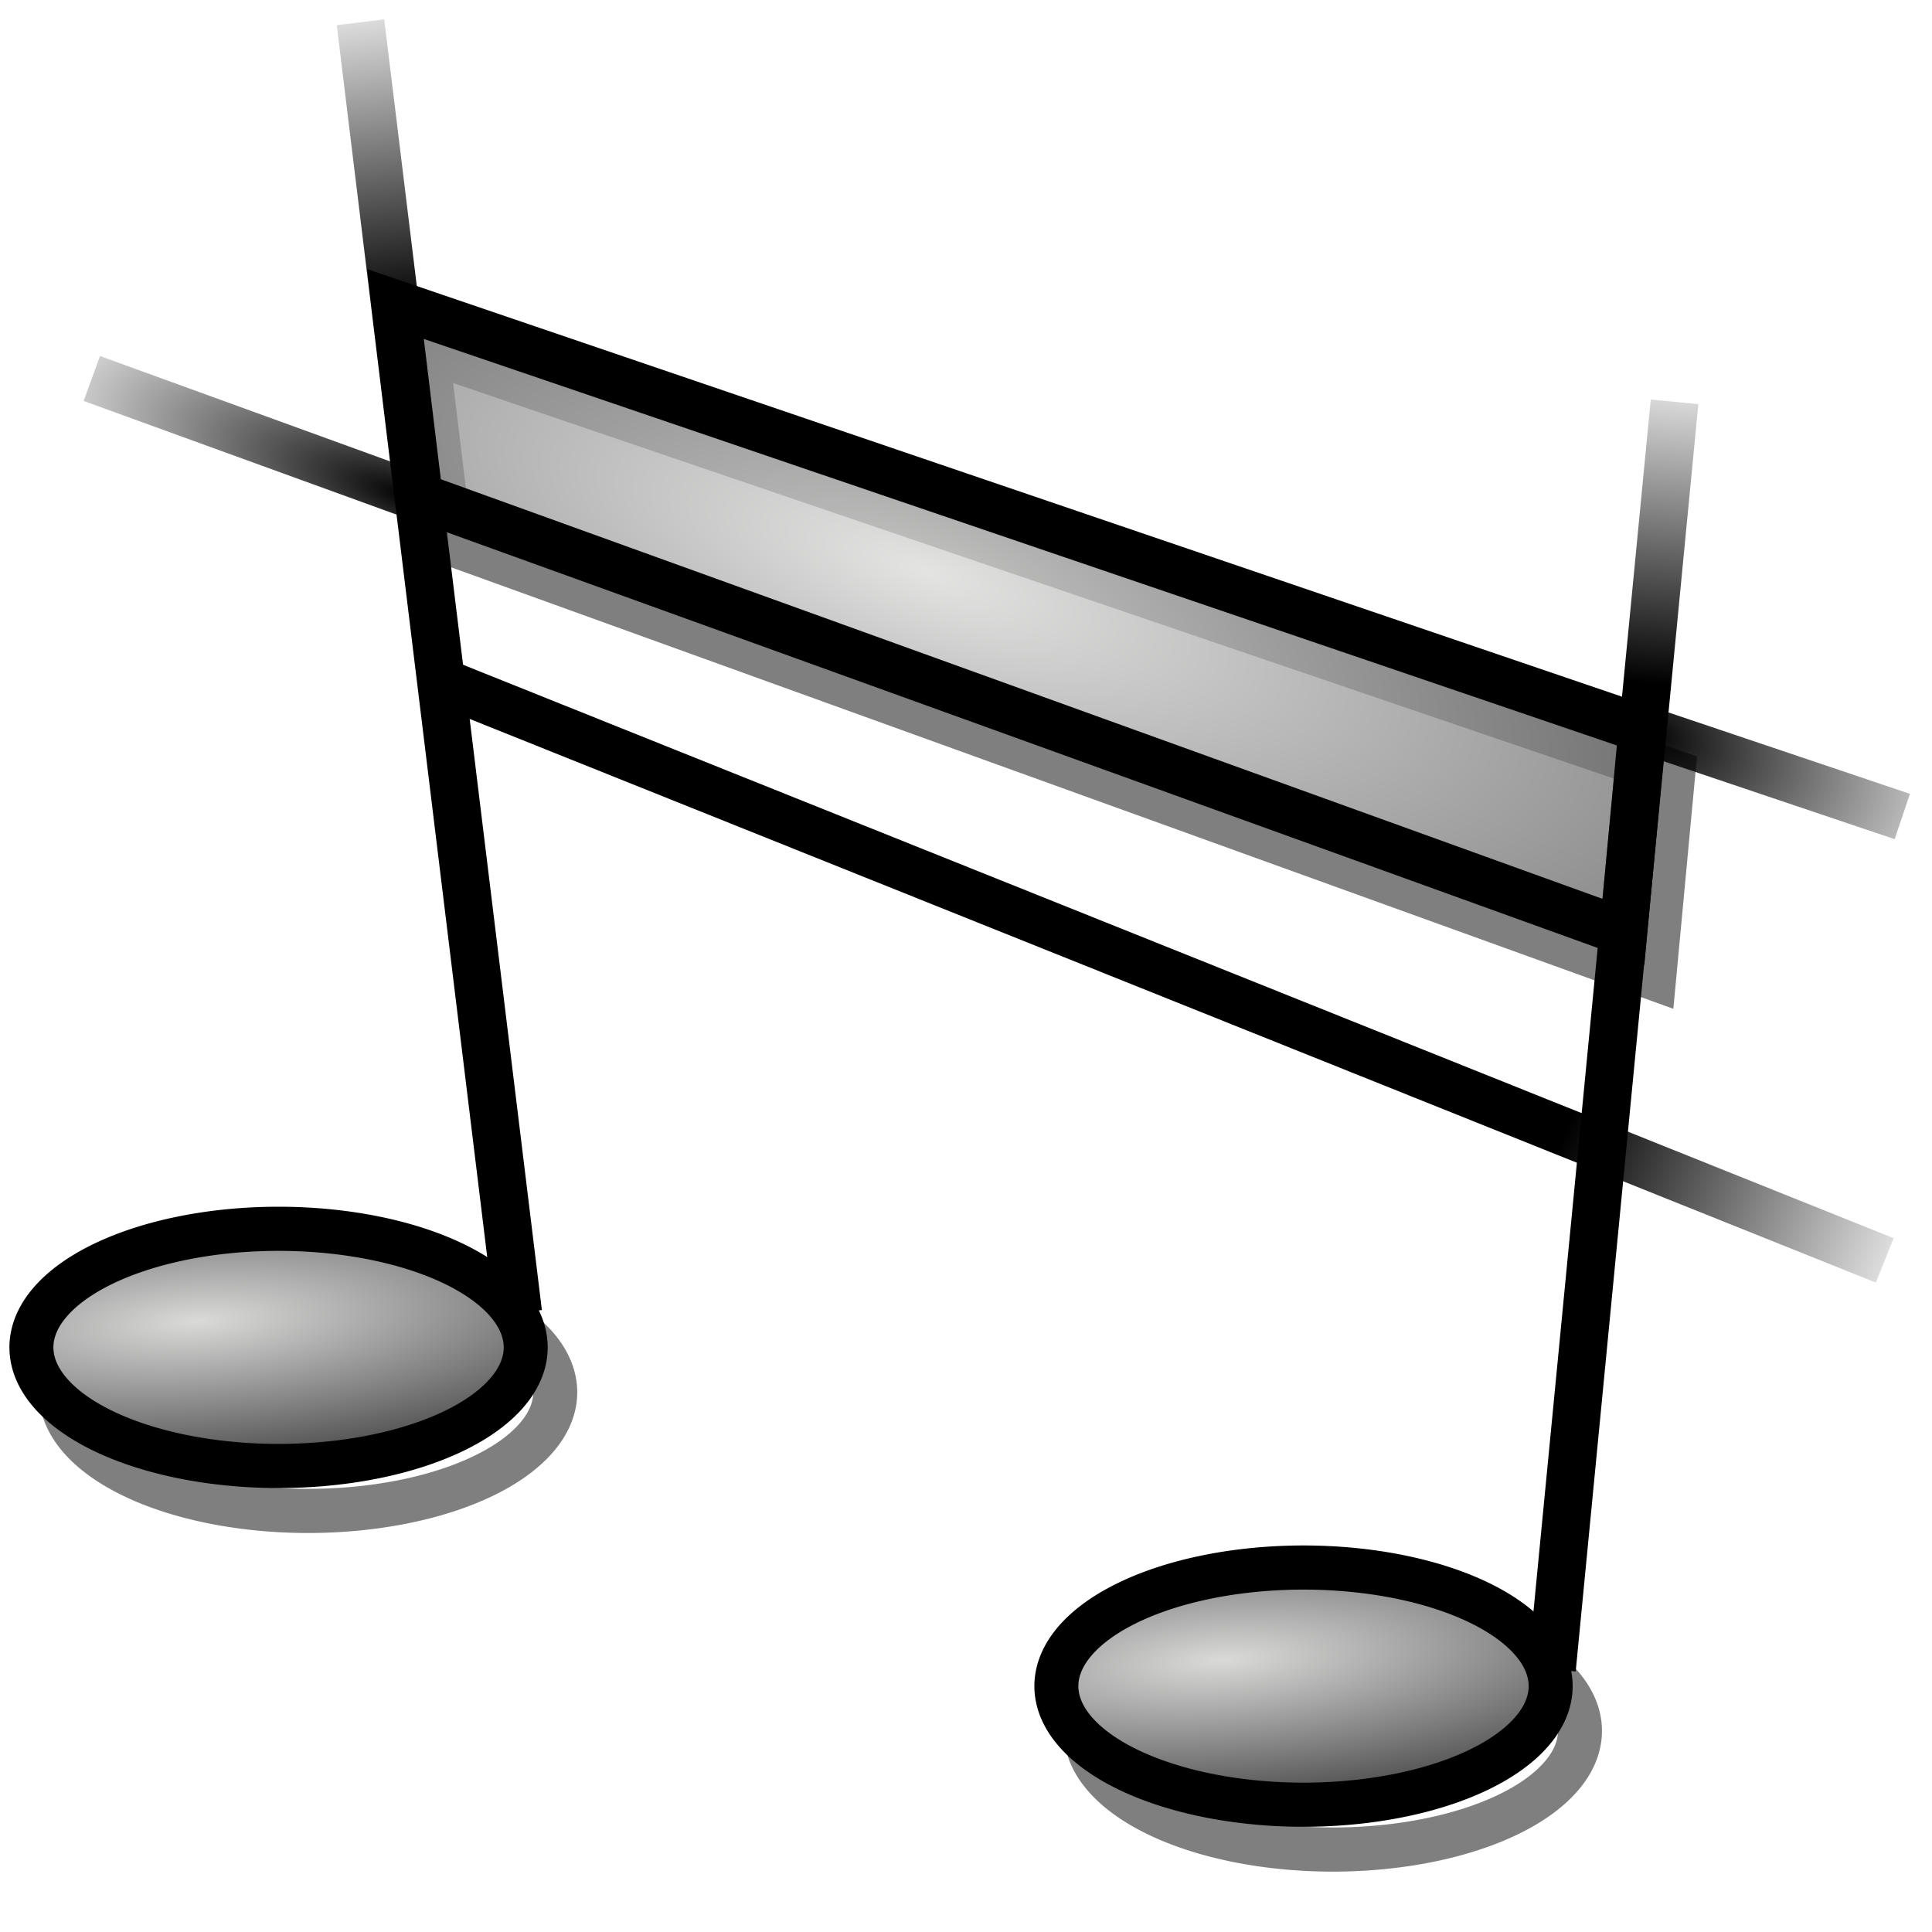 <?xml version="1.0" encoding="UTF-8" standalone="no"?>
<!-- Created with Inkscape (http://www.inkscape.org/) -->
<svg
   xmlns:dc="http://purl.org/dc/elements/1.1/"
   xmlns:cc="http://web.resource.org/cc/"
   xmlns:rdf="http://www.w3.org/1999/02/22-rdf-syntax-ns#"
   xmlns:svg="http://www.w3.org/2000/svg"
   xmlns="http://www.w3.org/2000/svg"
   xmlns:xlink="http://www.w3.org/1999/xlink"
   xmlns:sodipodi="http://inkscape.sourceforge.net/DTD/sodipodi-0.dtd"
   xmlns:inkscape="http://www.inkscape.org/namespaces/inkscape"
   width="48px"
   height="48px"
   id="svg2"
   sodipodi:version="0.32"
   inkscape:version="0.42.2"
   sodipodi:docbase="/home/egore/.icons/Nerdy-Lines/scaleable/emblems"
   sodipodi:docname="emblem-audio.svg"
   inkscape:export-filename="/home/egore/.icons/Nerdy-Lines/64x64/filesystems/gnome-fs-regular.png"
   inkscape:export-xdpi="90.000000"
   inkscape:export-ydpi="90.000000">
  <defs
     id="defs4">
    <radialGradient
       inkscape:collect="always"
       xlink:href="#linearGradient3330"
       id="radialGradient5676"
       gradientUnits="userSpaceOnUse"
       gradientTransform="matrix(2.141,-4.630808e-7,2.836189e-7,0.968,-70.682,2.435)"
       cx="61.274"
       cy="44.549"
       fx="61.274"
       fy="44.549"
       r="2.261" />
    <radialGradient
       inkscape:collect="always"
       xlink:href="#linearGradient3330"
       id="radialGradient5679"
       gradientUnits="userSpaceOnUse"
       gradientTransform="matrix(2.388547e-2,13.125,-5.129,9.334508e-3,336.51,-723.974)"
       cx="59.65"
       cy="60.861"
       fx="59.65"
       fy="60.861"
       r="0.5" />
    <radialGradient
       inkscape:collect="always"
       xlink:href="#linearGradient3320"
       id="radialGradient5682"
       gradientUnits="userSpaceOnUse"
       gradientTransform="matrix(-2.169,-1.098178e-2,5.558112e-3,-1.098,80.51,125.362)"
       cx="25.243"
       cy="72.449"
       fx="25.243"
       fy="72.449"
       r="2.277" />
    <radialGradient
       inkscape:collect="always"
       xlink:href="#linearGradient3340"
       id="radialGradient5685"
       gradientUnits="userSpaceOnUse"
       gradientTransform="matrix(2.382544e-2,-10.375,5.231,1.195275e-2,-208.463,690.849)"
       cx="62.225"
       cy="44.494"
       fx="62.225"
       fy="44.494"
       r="0.5" />
    <linearGradient
       inkscape:collect="always"
       id="linearGradient3320">
      <stop
         style="stop-color:#000000;stop-opacity:1;"
         offset="0"
         id="stop3322" />
      <stop
         style="stop-color:#000000;stop-opacity:0;"
         offset="1"
         id="stop3324" />
    </linearGradient>
    <radialGradient
       inkscape:collect="always"
       xlink:href="#linearGradient3320"
       id="radialGradient5688"
       gradientUnits="userSpaceOnUse"
       gradientTransform="matrix(-2.169,-1.098178e-2,5.558112e-3,-1.098,80.51,139.674)"
       cx="25.356"
       cy="72.447"
       fx="25.356"
       fy="72.447"
       r="2.277" />
    <linearGradient
       inkscape:collect="always"
       id="linearGradient3340">
      <stop
         style="stop-color:#000000;stop-opacity:1;"
         offset="0"
         id="stop3342" />
      <stop
         style="stop-color:#000000;stop-opacity:0;"
         offset="1"
         id="stop3344" />
    </linearGradient>
    <radialGradient
       inkscape:collect="always"
       xlink:href="#linearGradient3340"
       id="radialGradient5691"
       gradientUnits="userSpaceOnUse"
       gradientTransform="matrix(2.382544e-2,-10.375,5.231,1.195275e-2,-173.401,690.849)"
       cx="62.249"
       cy="44.494"
       fx="62.249"
       fy="44.494"
       r="0.5" />
    <radialGradient
       inkscape:collect="always"
       xlink:href="#linearGradient3330"
       id="radialGradient5694"
       gradientUnits="userSpaceOnUse"
       gradientTransform="matrix(2.388547e-2,13.125,-5.129,9.334508e-3,371.573,-723.974)"
       cx="59.669"
       cy="60.861"
       fx="59.669"
       fy="60.861"
       r="0.5" />
    <linearGradient
       inkscape:collect="always"
       id="linearGradient3330">
      <stop
         style="stop-color:#000000;stop-opacity:1;"
         offset="0"
         id="stop3332" />
      <stop
         style="stop-color:#000000;stop-opacity:0;"
         offset="1"
         id="stop3334" />
    </linearGradient>
    <radialGradient
       inkscape:collect="always"
       xlink:href="#linearGradient3330"
       id="radialGradient5697"
       gradientUnits="userSpaceOnUse"
       gradientTransform="matrix(2.141,-4.630808e-7,2.836189e-7,0.968,-70.682,16.731)"
       cx="61.388"
       cy="44.549"
       fx="61.388"
       fy="44.549"
       r="2.261" />
    <linearGradient
       id="linearGradient3024">
      <stop
         style="stop-color:#000000;stop-opacity:1;"
         offset="0"
         id="stop3026" />
      <stop
         id="stop3032"
         offset="0.752"
         style="stop-color:#000000;stop-opacity:1;" />
      <stop
         style="stop-color:#000000;stop-opacity:0;"
         offset="1"
         id="stop3028" />
    </linearGradient>
    <linearGradient
       id="linearGradient2278">
      <stop
         style="stop-color:#dadad9;stop-opacity:1;"
         offset="0"
         id="stop2280" />
      <stop
         style="stop-color:#535253;stop-opacity:1;"
         offset="1"
         id="stop2282" />
    </linearGradient>
    <linearGradient
       id="linearGradient7137">
      <stop
         style="stop-color:#000000;stop-opacity:1;"
         offset="0"
         id="stop7139" />
      <stop
         style="stop-color:#000000;stop-opacity:0;"
         offset="1"
         id="stop7141" />
    </linearGradient>
    <radialGradient
       inkscape:collect="always"
       xlink:href="#linearGradient2278"
       id="radialGradient2284"
       cx="17.944"
       cy="33.359"
       fx="17.944"
       fy="33.359"
       r="6.118"
       gradientTransform="matrix(1.857,-0.119,3.351567e-2,0.52,-16.757,18.763)"
       gradientUnits="userSpaceOnUse" />
    <radialGradient
       inkscape:collect="always"
       xlink:href="#linearGradient2278"
       id="radialGradient2288"
       gradientUnits="userSpaceOnUse"
       gradientTransform="matrix(1.857,-0.119,3.351567e-2,0.52,-16.757,18.763)"
       cx="17.944"
       cy="33.359"
       fx="17.944"
       fy="33.359"
       r="6.118" />
    <radialGradient
       inkscape:collect="always"
       xlink:href="#linearGradient2278"
       id="radialGradient2290"
       cx="33.278"
       cy="16.552"
       fx="33.278"
       fy="16.552"
       r="13.538"
       gradientTransform="matrix(1.433,0.469,-0.162,0.496,-11.322,-5.622)"
       gradientUnits="userSpaceOnUse" />
    <radialGradient
       inkscape:collect="always"
       xlink:href="#linearGradient7137"
       id="radialGradient3020"
       cx="18.512"
       cy="15.436"
       fx="18.512"
       fy="15.436"
       r="4.073"
       gradientTransform="matrix(-2.101,-0.738,0.24,-0.684,58.073,40.88)"
       gradientUnits="userSpaceOnUse" />
    <radialGradient
       inkscape:collect="always"
       xlink:href="#linearGradient7137"
       id="radialGradient3022"
       cx="48.859"
       cy="20.742"
       fx="48.859"
       fy="20.742"
       r="3.402"
       gradientTransform="matrix(2.231,0.638,-0.369,1.29,-52.622,-36.337)"
       gradientUnits="userSpaceOnUse" />
    <linearGradient
       inkscape:collect="always"
       xlink:href="#linearGradient3024"
       id="linearGradient3030"
       x1="25.66"
       y1="34.21"
       x2="21.881"
       y2="5.704"
       gradientUnits="userSpaceOnUse" />
    <linearGradient
       inkscape:collect="always"
       xlink:href="#linearGradient3024"
       id="linearGradient3040"
       x1="46.809"
       y1="41.66"
       x2="49.228"
       y2="13.563"
       gradientUnits="userSpaceOnUse" />
    <linearGradient
       inkscape:collect="always"
       xlink:href="#linearGradient3024"
       id="linearGradient3048"
       x1="23.591"
       y1="20.692"
       x2="54.759"
       y2="33.111"
       gradientUnits="userSpaceOnUse" />
    <radialGradient
       inkscape:collect="always"
       xlink:href="#linearGradient2278"
       id="radialGradient4580"
       gradientUnits="userSpaceOnUse"
       gradientTransform="matrix(1.433,0.469,-0.162,0.496,-11.078,-4.889)"
       cx="33.278"
       cy="16.552"
       fx="33.278"
       fy="16.552"
       r="13.538" />
    <radialGradient
       inkscape:collect="always"
       xlink:href="#linearGradient3330"
       id="radialGradient4861"
       gradientUnits="userSpaceOnUse"
       gradientTransform="matrix(2.141,-4.630808e-7,2.836189e-7,0.968,-70.682,16.731)"
       cx="61.388"
       cy="44.549"
       fx="61.388"
       fy="44.549"
       r="2.261" />
    <radialGradient
       inkscape:collect="always"
       xlink:href="#linearGradient3330"
       id="radialGradient4863"
       gradientUnits="userSpaceOnUse"
       gradientTransform="matrix(2.388547e-2,13.125,-5.129,9.334508e-3,371.573,-723.974)"
       cx="59.669"
       cy="60.861"
       fx="59.669"
       fy="60.861"
       r="0.5" />
    <radialGradient
       inkscape:collect="always"
       xlink:href="#linearGradient3340"
       id="radialGradient4865"
       gradientUnits="userSpaceOnUse"
       gradientTransform="matrix(2.382544e-2,-10.375,5.231,1.195275e-2,-173.401,690.849)"
       cx="62.249"
       cy="44.494"
       fx="62.249"
       fy="44.494"
       r="0.5" />
    <radialGradient
       inkscape:collect="always"
       xlink:href="#linearGradient3320"
       id="radialGradient4867"
       gradientUnits="userSpaceOnUse"
       gradientTransform="matrix(-2.169,-1.098178e-2,5.558112e-3,-1.098,80.51,139.674)"
       cx="25.356"
       cy="72.447"
       fx="25.356"
       fy="72.447"
       r="2.277" />
    <radialGradient
       inkscape:collect="always"
       xlink:href="#linearGradient3340"
       id="radialGradient4869"
       gradientUnits="userSpaceOnUse"
       gradientTransform="matrix(2.382544e-2,-10.375,5.231,1.195275e-2,-208.463,690.849)"
       cx="62.225"
       cy="44.494"
       fx="62.225"
       fy="44.494"
       r="0.5" />
    <radialGradient
       inkscape:collect="always"
       xlink:href="#linearGradient3320"
       id="radialGradient4871"
       gradientUnits="userSpaceOnUse"
       gradientTransform="matrix(-2.169,-1.098178e-2,5.558112e-3,-1.098,80.51,125.362)"
       cx="25.243"
       cy="72.449"
       fx="25.243"
       fy="72.449"
       r="2.277" />
    <radialGradient
       inkscape:collect="always"
       xlink:href="#linearGradient3330"
       id="radialGradient4873"
       gradientUnits="userSpaceOnUse"
       gradientTransform="matrix(2.388547e-2,13.125,-5.129,9.334508e-3,336.51,-723.974)"
       cx="59.65"
       cy="60.861"
       fx="59.65"
       fy="60.861"
       r="0.5" />
    <radialGradient
       inkscape:collect="always"
       xlink:href="#linearGradient3330"
       id="radialGradient4875"
       gradientUnits="userSpaceOnUse"
       gradientTransform="matrix(2.141,-4.630808e-7,2.836189e-7,0.968,-70.682,2.435)"
       cx="61.274"
       cy="44.549"
       fx="61.274"
       fy="44.549"
       r="2.261" />
  </defs>
  <sodipodi:namedview
     id="base"
     pagecolor="#ffffff"
     bordercolor="#666666"
     borderopacity="1.0"
     inkscape:pageopacity="0.0"
     inkscape:pageshadow="2"
     inkscape:zoom="8.1875000"
     inkscape:cx="14.415012"
     inkscape:cy="27.946866"
     inkscape:document-units="px"
     inkscape:current-layer="layer1"
     inkscape:window-width="1024"
     inkscape:window-height="693"
     inkscape:window-x="0"
     inkscape:window-y="25"
     showguides="true"
     inkscape:guide-bbox="true" />
  <g
     inkscape:label="Ebene 1"
     inkscape:groupmode="layer"
     id="layer1">
    <path
       transform="matrix(1.093,0,0,1.097,-13.705,-3.327)"
       d="M 25.16 34.565 A 5.618 2.687 0 1 1  13.924,34.565 A 5.618 2.687 0 1 1  25.16 34.565 z"
       sodipodi:ry="2.6870229"
       sodipodi:rx="5.6183205"
       sodipodi:cy="34.564884"
       sodipodi:cx="19.541985"
       id="path1411"
       style="opacity:1;fill:none;fill-opacity:1;stroke:#000000;stroke-width:1;stroke-linecap:round;stroke-linejoin:miter;stroke-miterlimit:4;stroke-dasharray:none;stroke-opacity:0.502"
       sodipodi:type="arc" />
    <path
       sodipodi:nodetypes="ccccc"
       id="path1419"
       d="M 10.554,8.649 L 11.134,13.436 L 41.054,24.244 L 41.526,19.203 L 10.554,8.649 z "
       style="fill:none;fill-opacity:0.75;fill-rule:evenodd;stroke:#000000;stroke-width:1.188px;stroke-linecap:butt;stroke-linejoin:miter;stroke-opacity:0.502" />
    <path
       sodipodi:type="arc"
       style="opacity:1;fill:none;fill-opacity:1;stroke:#000000;stroke-width:1;stroke-linecap:round;stroke-linejoin:miter;stroke-miterlimit:4;stroke-dasharray:none;stroke-opacity:0.502"
       id="path1421"
       sodipodi:cx="19.541985"
       sodipodi:cy="34.564884"
       sodipodi:rx="5.6183205"
       sodipodi:ry="2.6870229"
       d="M 25.16 34.565 A 5.618 2.687 0 1 1  13.924,34.565 A 5.618 2.687 0 1 1  25.16 34.565 z"
       transform="matrix(1.093,0,0,1.097,11.754,5.086)" />
    <g
       id="g3776"
       transform="matrix(1.188,0,0,1.188,-17.017,-7.428)">
      <path
         transform="matrix(0.92,0,0,0.923,2.171,2.527)"
         d="M 25.16 34.565 A 5.618 2.687 0 1 1  13.924,34.565 A 5.618 2.687 0 1 1  25.16 34.565 z"
         sodipodi:ry="2.6870229"
         sodipodi:rx="5.6183205"
         sodipodi:cy="34.564884"
         sodipodi:cx="19.541985"
         id="path1533"
         style="opacity:1;fill:url(#radialGradient2284);fill-opacity:1;stroke:#000000;stroke-width:1;stroke-linecap:round;stroke-linejoin:miter;stroke-miterlimit:4;stroke-dasharray:none;stroke-opacity:1"
         sodipodi:type="arc" />
      <path
         id="path1535"
         d="M 25.16,33.71 L 21.863,6.718"
         style="fill:none;fill-opacity:1;fill-rule:evenodd;stroke:url(#linearGradient3030);stroke-width:1px;stroke-linecap:butt;stroke-linejoin:miter;stroke-opacity:1" />
      <path
         id="path1537"
         d="M 46.779,41.16 L 49.344,14.656"
         style="fill:none;fill-opacity:1;fill-rule:evenodd;stroke:url(#linearGradient3040);stroke-width:1px;stroke-linecap:butt;stroke-linejoin:miter;stroke-opacity:1" />
      <path
         id="path1543"
         d="M 23.573,20.519 L 53.74,32.611"
         style="fill:none;fill-opacity:0.75;fill-rule:evenodd;stroke:url(#linearGradient3048);stroke-width:1px;stroke-linecap:butt;stroke-linejoin:miter;stroke-opacity:1" />
      <path
         sodipodi:nodetypes="ccccc"
         id="path1545"
         d="M 22.595,12.611 L 23.084,16.641 L 48.275,25.74 L 48.672,21.496 L 22.595,12.611 z "
         style="fill:url(#radialGradient2290);fill-opacity:0.75;fill-rule:evenodd;stroke:#000000;stroke-width:1px;stroke-linecap:butt;stroke-linejoin:miter;stroke-opacity:1" />
      <path
         sodipodi:type="arc"
         style="opacity:1;fill:url(#radialGradient2288);fill-opacity:1;stroke:#000000;stroke-width:1;stroke-linecap:round;stroke-linejoin:miter;stroke-miterlimit:4;stroke-dasharray:none;stroke-opacity:1"
         id="path2286"
         sodipodi:cx="19.541985"
         sodipodi:cy="34.564884"
         sodipodi:rx="5.6183205"
         sodipodi:ry="2.6870229"
         d="M 25.16 34.565 A 5.618 2.687 0 1 1  13.924,34.565 A 5.618 2.687 0 1 1  25.16 34.565 z"
         transform="matrix(0.92,0,0,0.923,23.606,9.611)" />
      <path
         sodipodi:nodetypes="cc"
         id="path1541"
         d="M 16.244,14.168 L 23.389,16.763"
         style="fill:none;fill-opacity:1;fill-rule:evenodd;stroke:url(#radialGradient3020);stroke-width:1px;stroke-linecap:butt;stroke-linejoin:miter;stroke-opacity:1" />
      <path
         sodipodi:nodetypes="cc"
         id="path1539"
         d="M 54.107,23.328 L 48.302,21.371"
         style="fill:none;fill-opacity:0.75;fill-rule:evenodd;stroke:url(#radialGradient3022);stroke-width:1px;stroke-linecap:butt;stroke-linejoin:miter;stroke-opacity:1" />
    </g>
  </g>
</svg>
